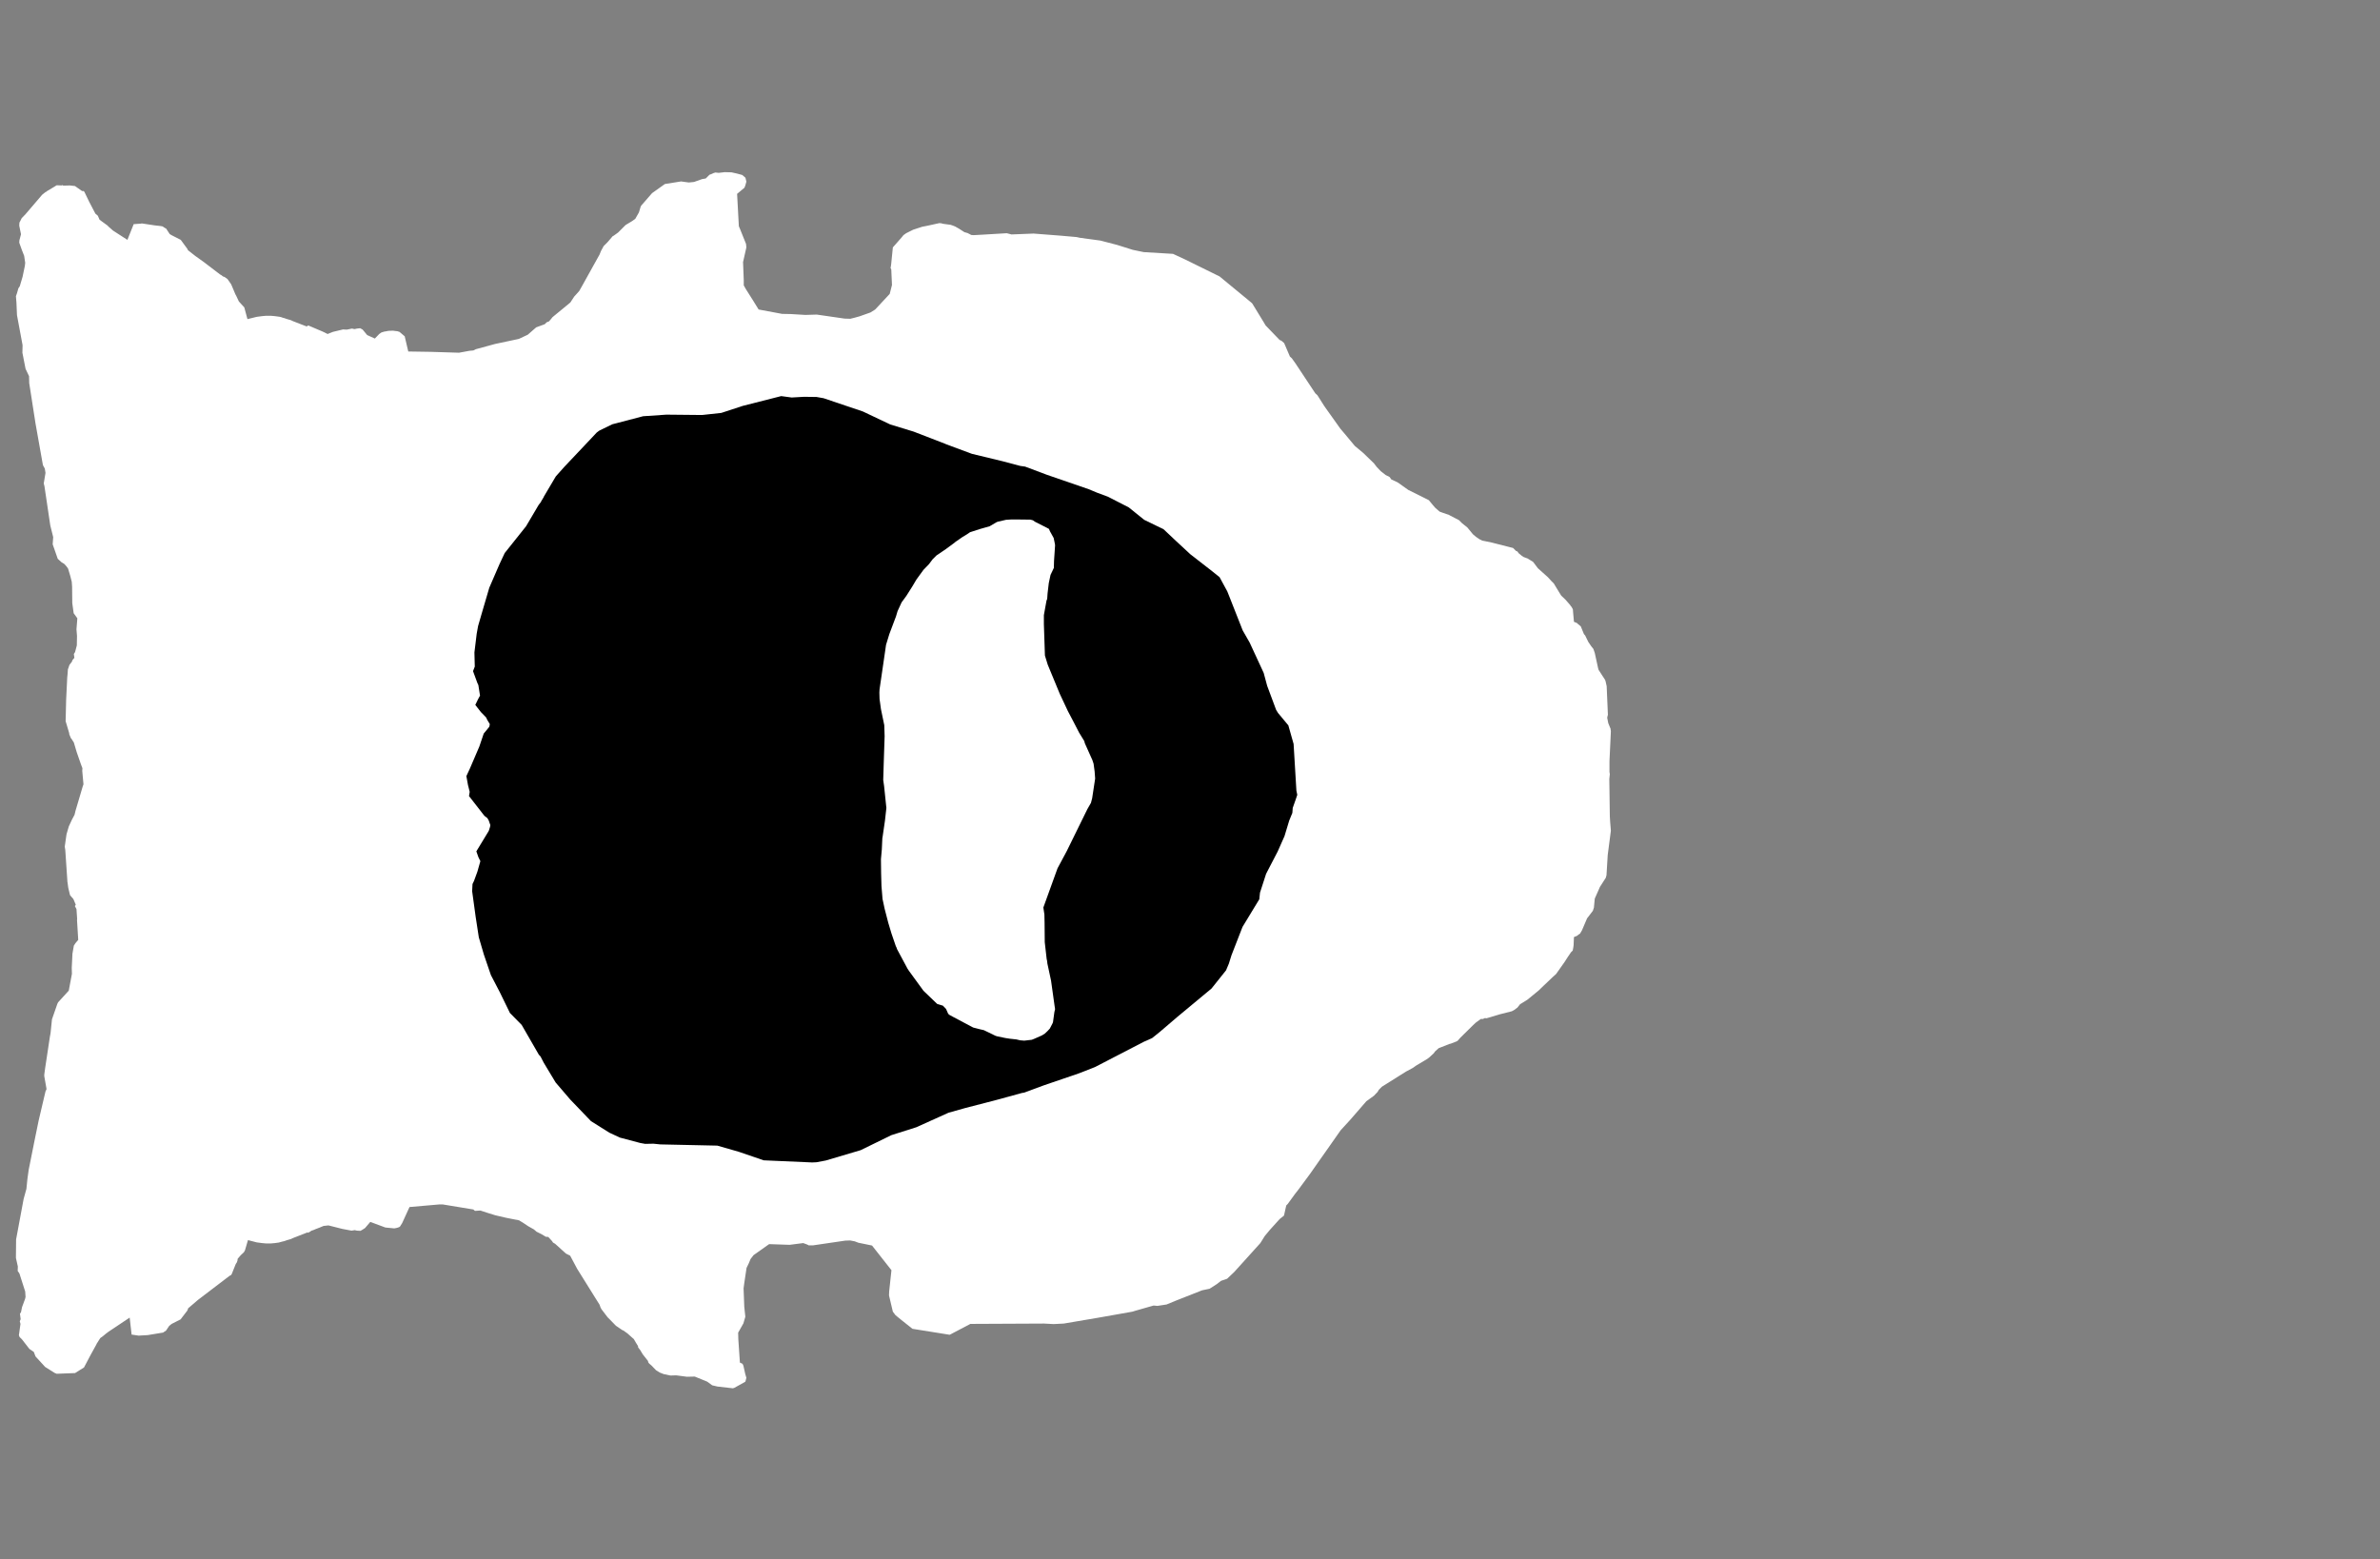 <svg width="13.6" height="8.911">
<rect width="100%" height="100%" fill="#808080" stroke="none"/>
<polygon type="contour" points="4.18,0.985 4.211,0.992 4.241,1 4.259,1.015 4.259,1.016 4.26,1.017 4.265,1.038 4.259,1.06 4.254,1.073 4.212,1.108 4.222,1.293 4.23,1.312 4.263,1.394 4.265,1.414 4.246,1.498 4.25,1.6 4.25,1.631 4.263,1.654 4.301,1.714 4.335,1.769 4.469,1.794 4.519,1.795 4.602,1.8 4.667,1.798 4.826,1.821 4.859,1.822 4.883,1.816 4.912,1.808 4.974,1.786 5.001,1.769 5.084,1.68 5.097,1.629 5.093,1.54 5.089,1.532 5.092,1.514 5.102,1.414 5.153,1.356 5.161,1.346 5.164,1.343 5.178,1.333 5.218,1.313 5.27,1.296 5.296,1.291 5.369,1.275 5.372,1.276 5.378,1.276 5.388,1.279 5.432,1.285 5.444,1.289 5.454,1.293 5.457,1.294 5.48,1.307 5.511,1.327 5.529,1.332 5.55,1.343 5.564,1.344 5.619,1.341 5.753,1.333 5.78,1.34 5.906,1.335 6.061,1.347 6.152,1.355 6.17,1.359 6.288,1.375 6.384,1.4 6.473,1.428 6.536,1.441 6.703,1.451 6.774,1.484 6.969,1.58 7.151,1.73 7.156,1.735 7.222,1.843 7.232,1.86 7.312,1.943 7.323,1.948 7.338,1.961 7.371,2.038 7.382,2.048 7.402,2.076 7.516,2.248 7.528,2.259 7.568,2.322 7.659,2.45 7.682,2.477 7.742,2.549 7.79,2.589 7.851,2.648 7.867,2.669 7.89,2.693 7.918,2.715 7.94,2.726 7.944,2.731 7.95,2.74 7.988,2.758 8.047,2.8 8.165,2.859 8.188,2.887 8.201,2.902 8.226,2.924 8.242,2.93 8.277,2.942 8.278,2.942 8.279,2.942 8.283,2.945 8.337,2.973 8.354,2.99 8.385,3.015 8.417,3.054 8.435,3.069 8.454,3.082 8.47,3.09 8.524,3.101 8.622,3.126 8.646,3.132 8.663,3.149 8.671,3.152 8.678,3.162 8.696,3.177 8.707,3.184 8.729,3.192 8.745,3.202 8.76,3.211 8.77,3.224 8.788,3.248 8.845,3.299 8.865,3.321 8.879,3.335 8.908,3.383 8.921,3.404 8.947,3.429 8.973,3.459 8.975,3.463 8.979,3.467 8.982,3.472 8.987,3.481 8.988,3.484 8.989,3.498 8.994,3.554 9.013,3.562 9.015,3.565 9.033,3.58 9.051,3.624 9.058,3.632 9.076,3.669 9.093,3.694 9.105,3.709 9.113,3.732 9.132,3.819 9.135,3.829 9.172,3.886 9.175,3.895 9.181,3.922 9.188,4.085 9.184,4.102 9.19,4.133 9.201,4.16 9.203,4.164 9.203,4.166 9.205,4.179 9.203,4.223 9.197,4.35 9.197,4.412 9.199,4.425 9.196,4.453 9.197,4.519 9.199,4.666 9.201,4.699 9.205,4.748 9.187,4.887 9.18,5.002 9.176,5.017 9.142,5.07 9.14,5.075 9.113,5.136 9.108,5.188 9.102,5.206 9.069,5.249 9.04,5.317 9.029,5.336 9.018,5.343 9.015,5.347 8.994,5.356 8.992,5.403 8.99,5.417 8.987,5.433 8.977,5.443 8.958,5.471 8.94,5.499 8.892,5.567 8.871,5.586 8.807,5.647 8.799,5.655 8.795,5.659 8.728,5.714 8.686,5.74 8.671,5.759 8.652,5.773 8.639,5.78 8.568,5.798 8.495,5.82 8.485,5.819 8.474,5.824 8.462,5.824 8.433,5.845 8.418,5.859 8.345,5.931 8.33,5.948 8.324,5.952 8.288,5.966 8.285,5.966 8.221,5.991 8.2,6.01 8.193,6.02 8.167,6.044 8.155,6.053 8.093,6.09 8.073,6.104 8.034,6.125 7.897,6.211 7.879,6.229 7.872,6.241 7.851,6.263 7.808,6.294 7.716,6.4 7.661,6.46 7.579,6.577 7.536,6.638 7.487,6.708 7.419,6.8 7.401,6.823 7.358,6.882 7.35,6.89 7.337,6.948 7.312,6.968 7.256,7.03 7.227,7.065 7.202,7.105 7.1,7.218 7.053,7.27 7.012,7.309 6.977,7.321 6.954,7.339 6.912,7.366 6.869,7.375 6.722,7.433 6.666,7.456 6.614,7.464 6.592,7.462 6.487,7.492 6.471,7.497 6.296,7.528 6.273,7.532 6.079,7.565 6.021,7.568 5.966,7.565 5.545,7.567 5.429,7.628 5.426,7.629 5.42,7.628 5.214,7.595 5.145,7.54 5.117,7.517 5.102,7.497 5.08,7.404 5.081,7.381 5.094,7.26 4.983,7.119 4.905,7.103 4.884,7.095 4.858,7.09 4.83,7.091 4.646,7.118 4.621,7.118 4.614,7.114 4.59,7.105 4.512,7.115 4.395,7.111 4.306,7.174 4.289,7.196 4.279,7.22 4.266,7.247 4.253,7.334 4.249,7.364 4.253,7.469 4.259,7.526 4.248,7.564 4.218,7.617 4.219,7.655 4.228,7.788 4.243,7.795 4.248,7.806 4.259,7.855 4.265,7.875 4.26,7.895 4.259,7.896 4.258,7.898 4.197,7.932 4.188,7.935 4.1,7.925 4.07,7.918 4.041,7.897 3.97,7.868 3.925,7.869 3.864,7.861 3.831,7.862 3.793,7.854 3.77,7.845 3.749,7.832 3.723,7.805 3.71,7.794 3.704,7.786 3.703,7.779 3.673,7.741 3.658,7.716 3.65,7.706 3.646,7.7 3.646,7.694 3.633,7.673 3.622,7.654 3.585,7.621 3.561,7.604 3.557,7.603 3.52,7.578 3.485,7.542 3.472,7.529 3.456,7.508 3.437,7.483 3.432,7.474 3.426,7.457 3.404,7.422 3.298,7.252 3.258,7.177 3.234,7.165 3.172,7.109 3.16,7.102 3.158,7.099 3.155,7.094 3.133,7.07 3.119,7.069 3.096,7.055 3.066,7.04 3.051,7.027 3.019,7.009 2.989,6.989 2.966,6.975 2.905,6.963 2.89,6.96 2.83,6.946 2.788,6.933 2.745,6.919 2.714,6.921 2.705,6.913 2.529,6.884 2.512,6.884 2.34,6.899 2.298,6.991 2.286,7.01 2.282,7.013 2.275,7.016 2.264,7.019 2.258,7.02 2.253,7.021 2.202,7.016 2.116,6.984 2.086,7.019 2.069,7.03 2.06,7.035 2.04,7.034 2.027,7.031 2.009,7.034 1.956,7.024 1.877,7.004 1.849,7.007 1.825,7.017 1.804,7.025 1.79,7.031 1.78,7.034 1.773,7.039 1.761,7.046 1.757,7.044 1.729,7.055 1.693,7.069 1.675,7.076 1.662,7.082 1.638,7.089 1.624,7.094 1.615,7.096 1.611,7.097 1.6,7.1 1.593,7.102 1.578,7.104 1.571,7.105 1.549,7.107 1.519,7.107 1.497,7.105 1.467,7.101 1.417,7.088 1.4,7.146 1.394,7.157 1.375,7.175 1.358,7.195 1.357,7.205 1.353,7.216 1.347,7.225 1.325,7.28 1.323,7.284 1.32,7.288 1.312,7.292 1.131,7.43 1.075,7.478 1.071,7.49 1.032,7.541 0.981,7.567 0.967,7.578 0.949,7.605 0.931,7.617 0.931,7.617 0.929,7.617 0.844,7.631 0.792,7.634 0.752,7.628 0.741,7.531 0.621,7.611 0.605,7.623 0.587,7.638 0.573,7.648 0.552,7.681 0.551,7.684 0.518,7.744 0.48,7.816 0.432,7.846 0.429,7.848 0.428,7.848 0.428,7.848 0.324,7.852 0.312,7.847 0.258,7.813 0.203,7.753 0.193,7.727 0.168,7.71 0.126,7.656 0.112,7.642 0.108,7.632 0.117,7.567 0.113,7.552 0.118,7.54 0.114,7.509 0.12,7.5 0.126,7.471 0.143,7.425 0.146,7.413 0.144,7.382 0.111,7.279 0.101,7.264 0.102,7.239 0.091,7.19 0.092,7.084 0.135,6.853 0.151,6.795 0.156,6.745 0.157,6.736 0.164,6.686 0.197,6.521 0.221,6.404 0.26,6.238 0.266,6.225 0.253,6.151 0.253,6.142 0.258,6.105 0.285,5.926 0.288,5.91 0.289,5.904 0.297,5.826 0.328,5.737 0.332,5.729 0.393,5.662 0.411,5.566 0.41,5.532 0.414,5.451 0.422,5.405 0.431,5.391 0.447,5.372 0.44,5.257 0.441,5.255 0.437,5.196 0.428,5.179 0.433,5.171 0.419,5.138 0.41,5.128 0.4,5.116 0.39,5.074 0.386,5.044 0.385,5.04 0.385,5.036 0.373,4.858 0.37,4.839 0.38,4.769 0.393,4.724 0.411,4.685 0.426,4.657 0.431,4.636 0.473,4.494 0.477,4.483 0.47,4.406 0.471,4.391 0.462,4.367 0.438,4.298 0.422,4.244 0.408,4.222 0.405,4.219 0.396,4.197 0.395,4.189 0.375,4.122 0.378,3.999 0.384,3.876 0.384,3.874 0.386,3.854 0.388,3.826 0.397,3.8 0.411,3.782 0.414,3.773 0.425,3.76 0.422,3.738 0.429,3.727 0.439,3.689 0.44,3.635 0.437,3.597 0.442,3.534 0.421,3.505 0.413,3.447 0.412,3.353 0.41,3.325 0.401,3.29 0.389,3.25 0.379,3.236 0.367,3.223 0.352,3.214 0.33,3.194 0.301,3.111 0.304,3.07 0.287,3.002 0.287,3.001 0.254,2.779 0.25,2.763 0.26,2.703 0.256,2.678 0.247,2.662 0.247,2.661 0.246,2.659 0.245,2.658 0.245,2.657 0.203,2.421 0.167,2.19 0.166,2.15 0.146,2.108 0.128,2.016 0.129,1.973 0.097,1.801 0.094,1.73 0.091,1.693 0.097,1.676 0.105,1.648 0.113,1.636 0.129,1.582 0.142,1.52 0.144,1.502 0.138,1.462 0.125,1.429 0.11,1.387 0.111,1.373 0.12,1.339 0.11,1.29 0.111,1.272 0.114,1.267 0.124,1.247 0.146,1.224 0.241,1.113 0.261,1.097 0.265,1.096 0.269,1.092 0.311,1.067 0.322,1.06 0.325,1.059 0.352,1.06 0.356,1.058 0.362,1.061 0.399,1.06 0.426,1.063 0.428,1.063 0.469,1.092 0.478,1.092 0.481,1.095 0.483,1.098 0.509,1.152 0.545,1.221 0.559,1.233 0.569,1.256 0.606,1.283 0.613,1.288 0.622,1.297 0.646,1.318 0.728,1.371 0.764,1.281 0.767,1.281 0.808,1.278 0.809,1.277 0.81,1.277 0.883,1.288 0.918,1.292 0.929,1.294 0.944,1.304 0.949,1.306 0.97,1.338 0.982,1.345 1.033,1.371 1.071,1.423 1.074,1.43 1.116,1.463 1.165,1.498 1.258,1.569 1.264,1.572 1.274,1.58 1.283,1.583 1.3,1.595 1.321,1.625 1.332,1.651 1.345,1.682 1.35,1.691 1.365,1.723 1.396,1.757 1.414,1.824 1.467,1.811 1.497,1.807 1.519,1.805 1.549,1.805 1.571,1.807 1.593,1.81 1.6,1.811 1.611,1.814 1.615,1.816 1.624,1.818 1.638,1.823 1.662,1.83 1.675,1.836 1.693,1.843 1.724,1.855 1.753,1.866 1.761,1.86 1.841,1.894 1.852,1.899 1.872,1.909 1.902,1.897 1.96,1.883 1.982,1.884 2.011,1.878 2.026,1.881 2.04,1.878 2.058,1.876 2.071,1.883 2.074,1.886 2.098,1.915 2.142,1.935 2.167,1.909 2.18,1.9 2.197,1.895 2.205,1.894 2.219,1.891 2.246,1.89 2.253,1.891 2.26,1.892 2.27,1.893 2.283,1.897 2.31,1.92 2.312,1.921 2.313,1.923 2.313,1.924 2.333,2.009 2.462,2.011 2.623,2.016 2.683,2.005 2.705,2.003 2.719,1.996 2.829,1.966 2.956,1.939 2.96,1.938 2.965,1.937 3.016,1.913 3.064,1.871 3.113,1.853 3.124,1.842 3.137,1.837 3.15,1.822 3.156,1.814 3.163,1.808 3.259,1.729 3.282,1.694 3.286,1.69 3.31,1.663 3.327,1.633 3.392,1.516 3.426,1.455 3.434,1.435 3.447,1.411 3.449,1.407 3.471,1.385 3.478,1.377 3.501,1.35 3.507,1.347 3.532,1.329 3.575,1.286 3.61,1.265 3.63,1.251 3.651,1.214 3.661,1.181 3.665,1.174 3.68,1.157 3.726,1.104 3.799,1.052 3.799,1.052 3.8,1.052 3.8,1.052 3.802,1.051 3.804,1.051 3.892,1.037 3.928,1.042 3.937,1.043 3.966,1.04 4.011,1.024 4.033,1.02 4.054,0.999 4.065,0.995 4.078,0.989 4.088,0.986 4.107,0.988 4.141,0.984" style="fill: white" /><polygon type="hole" points="4.244,2.32 4.122,2.36 4.012,2.372 3.808,2.37 3.675,2.379 3.499,2.425 3.425,2.461 3.41,2.472 3.346,2.54 3.225,2.668 3.176,2.723 3.108,2.838 3.106,2.843 3.104,2.846 3.092,2.866 3.092,2.868 3.078,2.886 3.006,3.008 2.884,3.161 2.854,3.225 2.796,3.359 2.754,3.502 2.732,3.578 2.724,3.622 2.711,3.729 2.713,3.81 2.703,3.836 2.728,3.904 2.734,3.917 2.734,3.919 2.743,3.976 2.733,3.994 2.716,4.029 2.748,4.07 2.757,4.079 2.778,4.101 2.784,4.114 2.799,4.139 2.796,4.154 2.764,4.193 2.757,4.214 2.739,4.267 2.685,4.393 2.678,4.408 2.665,4.436 2.674,4.486 2.678,4.502 2.684,4.526 2.68,4.55 2.768,4.663 2.785,4.676 2.793,4.69 2.795,4.696 2.802,4.716 2.8,4.727 2.793,4.749 2.722,4.866 2.734,4.9 2.745,4.922 2.728,4.982 2.709,5.034 2.7,5.053 2.698,5.094 2.718,5.24 2.736,5.357 2.765,5.456 2.805,5.573 2.856,5.671 2.914,5.79 2.981,5.858 3.079,6.028 3.089,6.039 3.107,6.074 3.175,6.187 3.258,6.284 3.377,6.408 3.482,6.474 3.542,6.502 3.659,6.533 3.687,6.538 3.734,6.537 3.773,6.541 4.099,6.548 4.221,6.583 4.364,6.632 4.638,6.644 4.644,6.644 4.666,6.643 4.719,6.633 4.918,6.574 5.094,6.488 5.236,6.443 5.42,6.36 5.516,6.333 5.69,6.288 5.84,6.247 5.852,6.245 5.966,6.203 6.165,6.135 6.257,6.099 6.535,5.955 6.584,5.933 6.625,5.9 6.658,5.872 6.728,5.812 6.923,5.65 7.006,5.546 7.022,5.508 7.037,5.46 7.1,5.298 7.154,5.209 7.196,5.14 7.2,5.102 7.235,4.994 7.301,4.867 7.34,4.779 7.367,4.69 7.385,4.646 7.387,4.618 7.406,4.564 7.413,4.543 7.408,4.519 7.392,4.252 7.362,4.146 7.303,4.075 7.292,4.057 7.241,3.92 7.221,3.846 7.141,3.673 7.101,3.603 7.025,3.41 7.013,3.38 6.969,3.299 6.928,3.266 6.802,3.168 6.719,3.091 6.649,3.025 6.538,2.971 6.45,2.9 6.331,2.839 6.269,2.816 6.221,2.796 5.983,2.714 5.858,2.667 5.83,2.663 5.728,2.636 5.554,2.594 5.406,2.539 5.402,2.537 5.221,2.467 5.087,2.426 4.931,2.352 4.706,2.276 4.666,2.269 4.595,2.268 4.524,2.272 4.464,2.264" style="fill: black" /><polygon type="contour" points="5.802,2.969 5.888,2.97 5.903,2.974 5.914,2.982 5.981,3.016 5.994,3.023 6,3.037 6.021,3.075 6.028,3.109 6.029,3.117 6.023,3.207 6.022,3.246 6.003,3.286 5.993,3.333 5.986,3.393 5.984,3.423 5.98,3.433 5.965,3.516 5.965,3.567 5.971,3.747 5.987,3.799 6.056,3.966 6.102,4.064 6.132,4.121 6.166,4.187 6.196,4.236 6.199,4.248 6.242,4.344 6.249,4.365 6.255,4.409 6.258,4.45 6.241,4.562 6.234,4.589 6.21,4.631 6.21,4.633 6.207,4.638 6.096,4.864 6.043,4.963 5.962,5.187 5.968,5.227 5.969,5.274 5.97,5.385 5.981,5.482 5.983,5.49 5.984,5.498 5.985,5.507 6.006,5.605 6.026,5.748 6.029,5.768 6.025,5.785 6.017,5.843 6.014,5.85 5.999,5.879 5.986,5.893 5.97,5.908 5.954,5.918 5.911,5.937 5.896,5.943 5.853,5.948 5.829,5.946 5.808,5.941 5.771,5.937 5.745,5.933 5.697,5.923 5.688,5.92 5.622,5.888 5.6,5.883 5.561,5.873 5.446,5.812 5.424,5.8 5.418,5.794 5.406,5.767 5.388,5.748 5.357,5.739 5.353,5.736 5.351,5.734 5.277,5.663 5.194,5.549 5.186,5.537 5.126,5.425 5.123,5.416 5.119,5.408 5.094,5.335 5.076,5.275 5.055,5.194 5.043,5.138 5.037,5.064 5.035,4.992 5.034,4.911 5.039,4.855 5.042,4.79 5.043,4.786 5.057,4.69 5.065,4.618 5.052,4.493 5.047,4.458 5.05,4.359 5.055,4.208 5.053,4.145 5.034,4.053 5.026,3.995 5.025,3.959 5.026,3.94 5.044,3.817 5.059,3.714 5.063,3.686 5.082,3.624 5.12,3.523 5.129,3.493 5.152,3.443 5.179,3.406 5.212,3.354 5.237,3.312 5.277,3.257 5.308,3.225 5.329,3.197 5.351,3.175 5.404,3.139 5.453,3.103 5.46,3.097 5.499,3.07 5.527,3.053 5.543,3.042 5.602,3.023 5.655,3.008 5.692,2.986 5.701,2.982 5.749,2.971 5.78,2.969" style="fill: white" />
</svg>
